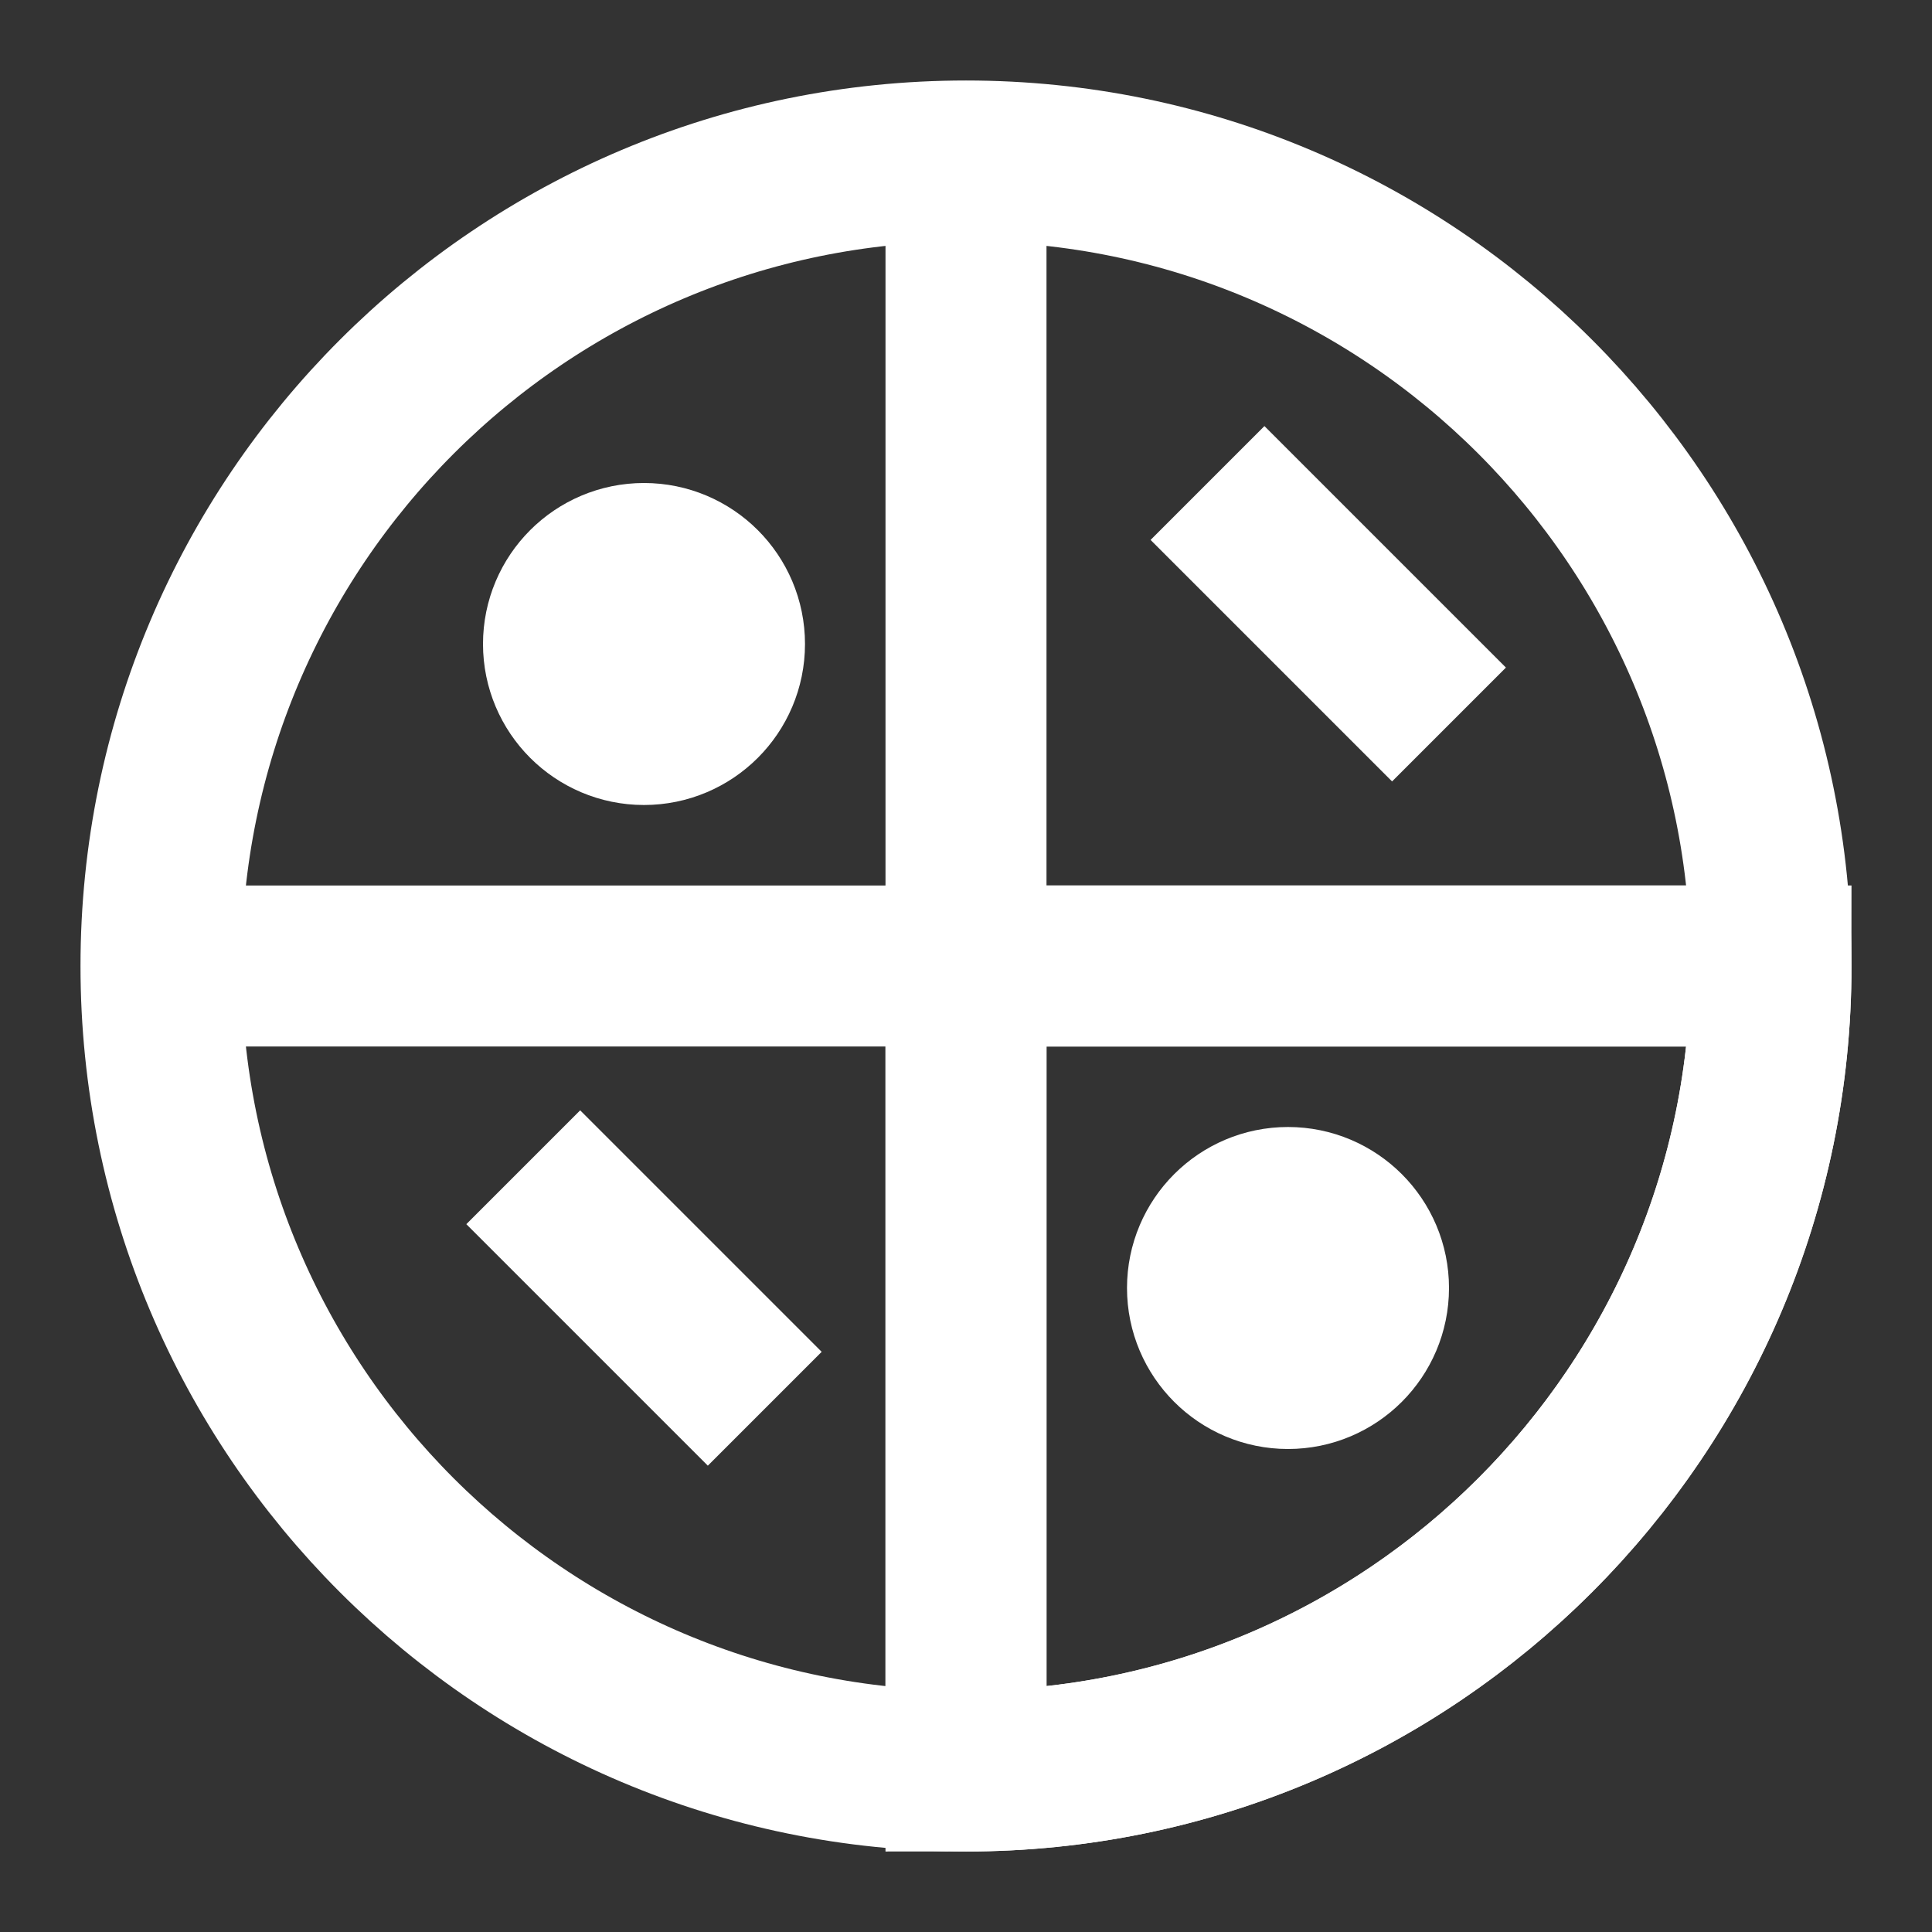 <svg width="24" height="24" viewBox="0 0 24 24" fill="none" xmlns="http://www.w3.org/2000/svg">
<rect x="0" y="0" width="24" height="24" fill="#333333" stroke="none"/>
<path d="M12 22C17.523 22 22 17.523 22 12C22 6.477 17.523 2 12 2C6.477 2 2 6.477 2 12C2 17.523 6.477 22 12 22Z" stroke="white" stroke-width="2" stroke-miterlimit="10" stroke-linecap="square"/>
<path d="M12 2V22" stroke="white" stroke-width="2" stroke-miterlimit="10"/>
<path d="M22 12H2" stroke="white" stroke-width="2" stroke-miterlimit="10"/>
<path d="M12 22V12H22C22 17.52 17.52 22 12 22Z" stroke="white" stroke-width="2" stroke-miterlimit="10"/>
<path d="M16 17C16.552 17 17 16.552 17 16C17 15.448 16.552 15 16 15C15.448 15 15 15.448 15 16C15 16.552 15.448 17 16 17Z" stroke="white" stroke-width="2" stroke-miterlimit="10" stroke-linecap="round"/>
<path d="M8 9C8.552 9 9 8.552 9 8C9 7.448 8.552 7 8 7C7.448 7 7 7.448 7 8C7 8.552 7.448 9 8 9Z" stroke="white" stroke-width="2" stroke-miterlimit="10" stroke-linecap="round"/>
<path d="M6.5 14.5L9.5 17.5" stroke="white" stroke-width="2" stroke-miterlimit="10" stroke-linejoin="round"/>
<path d="M15 6L18 9" stroke="white" stroke-width="2" stroke-miterlimit="10" stroke-linejoin="round"/>
</svg>
